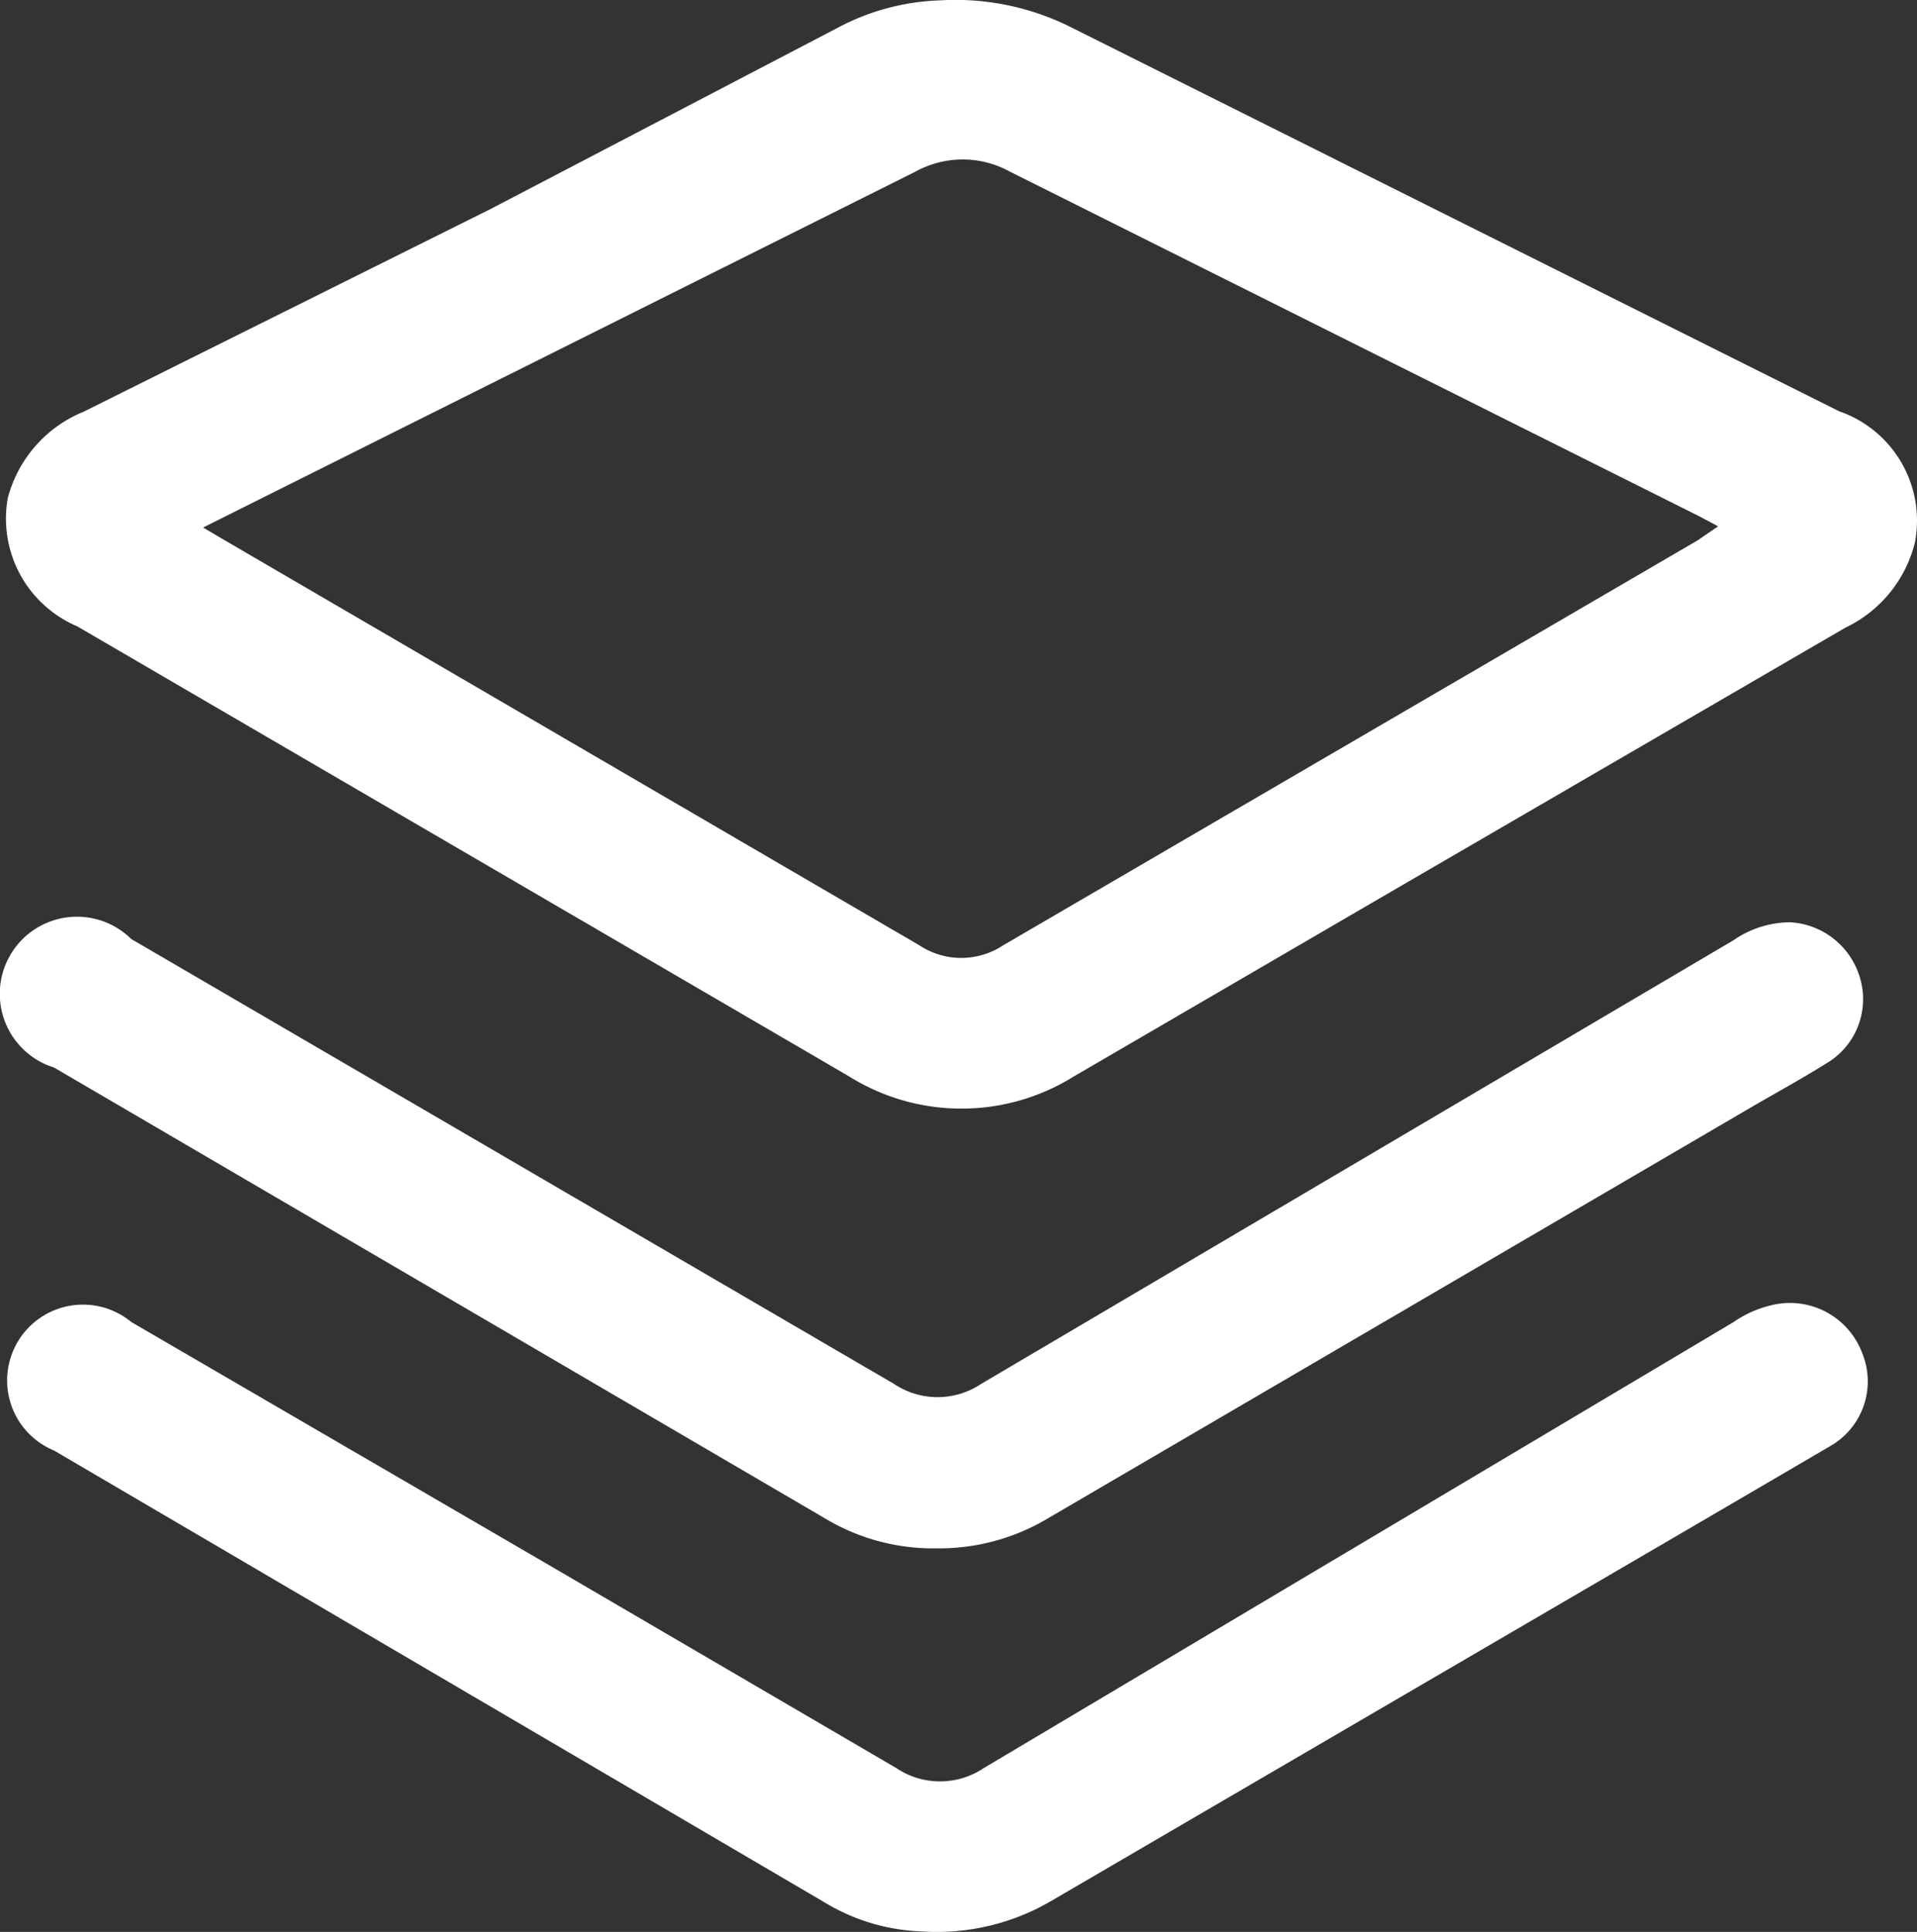 <svg id="Group_513" data-name="Group 513" xmlns="http://www.w3.org/2000/svg" width="47.2" height="47.575" viewBox="0 0 47.2 47.575">
  <rect x="0" y="0" width="47.2" height="47.575" fill="#333333" stroke="none"/>
  <path id="Path_429" data-name="Path 429" d="M35.572,35.161a5.161,5.161,0,0,1-2.723-.728l-19-11.113a1.9,1.9,0,1,1,1.9-3.166L34.527,31.109a1.931,1.931,0,0,0,2.153,0L55.2,20.186a2.47,2.47,0,0,1,1.393-.443,1.9,1.9,0,0,1,1.71,1.33,1.836,1.836,0,0,1-.728,2.09c-.6.38-1.235.728-1.836,1.076L38.358,34.4A5.224,5.224,0,0,1,35.572,35.161Z" transform="translate(-12.519 2.969)" fill="#fff"/>
  <path id="Path_430" data-name="Path 430" d="M35.113,38.089a4.939,4.939,0,0,1-2.406-.7l-19-11.144a1.867,1.867,0,1,1,1.9-3.166l10.226,5.952,8.612,5.034a1.931,1.931,0,0,0,2.153,0L55.059,23.082a2.723,2.723,0,0,1,.918-.412,1.9,1.9,0,0,1,2.248,1.171,1.836,1.836,0,0,1-.76,2.28l-2.976,1.741-16.273,9.5a5.572,5.572,0,0,1-3.1.728Z" transform="translate(-12.376 9.476)" fill="#fff"/>
  <path id="Path_431" data-name="Path 431" d="M57.728,22.619l-19-9.5a6.332,6.332,0,0,0-3.166-.633,5.73,5.73,0,0,0-2.5.665l-8.548,4.464-10.036,5a3.166,3.166,0,0,0-1.868,2.121,2.881,2.881,0,0,0,1.71,3.166l19,11.081a5.224,5.224,0,0,0,5.541,0l7.5-4.369,11.493-6.68a3.166,3.166,0,0,0,1.71-2.09,2.849,2.849,0,0,0-1.836-3.229Zm-3.514,3.166-17.1,9.973a1.868,1.868,0,0,1-2.058,0l-17.1-9.973-.538-.317L23.756,22.3l11.208-5.6a2.406,2.406,0,0,1,2.311,0l16.97,8.485.475.253Z" transform="translate(-12.417 -12.477)" fill="#fff"/>
</svg>
